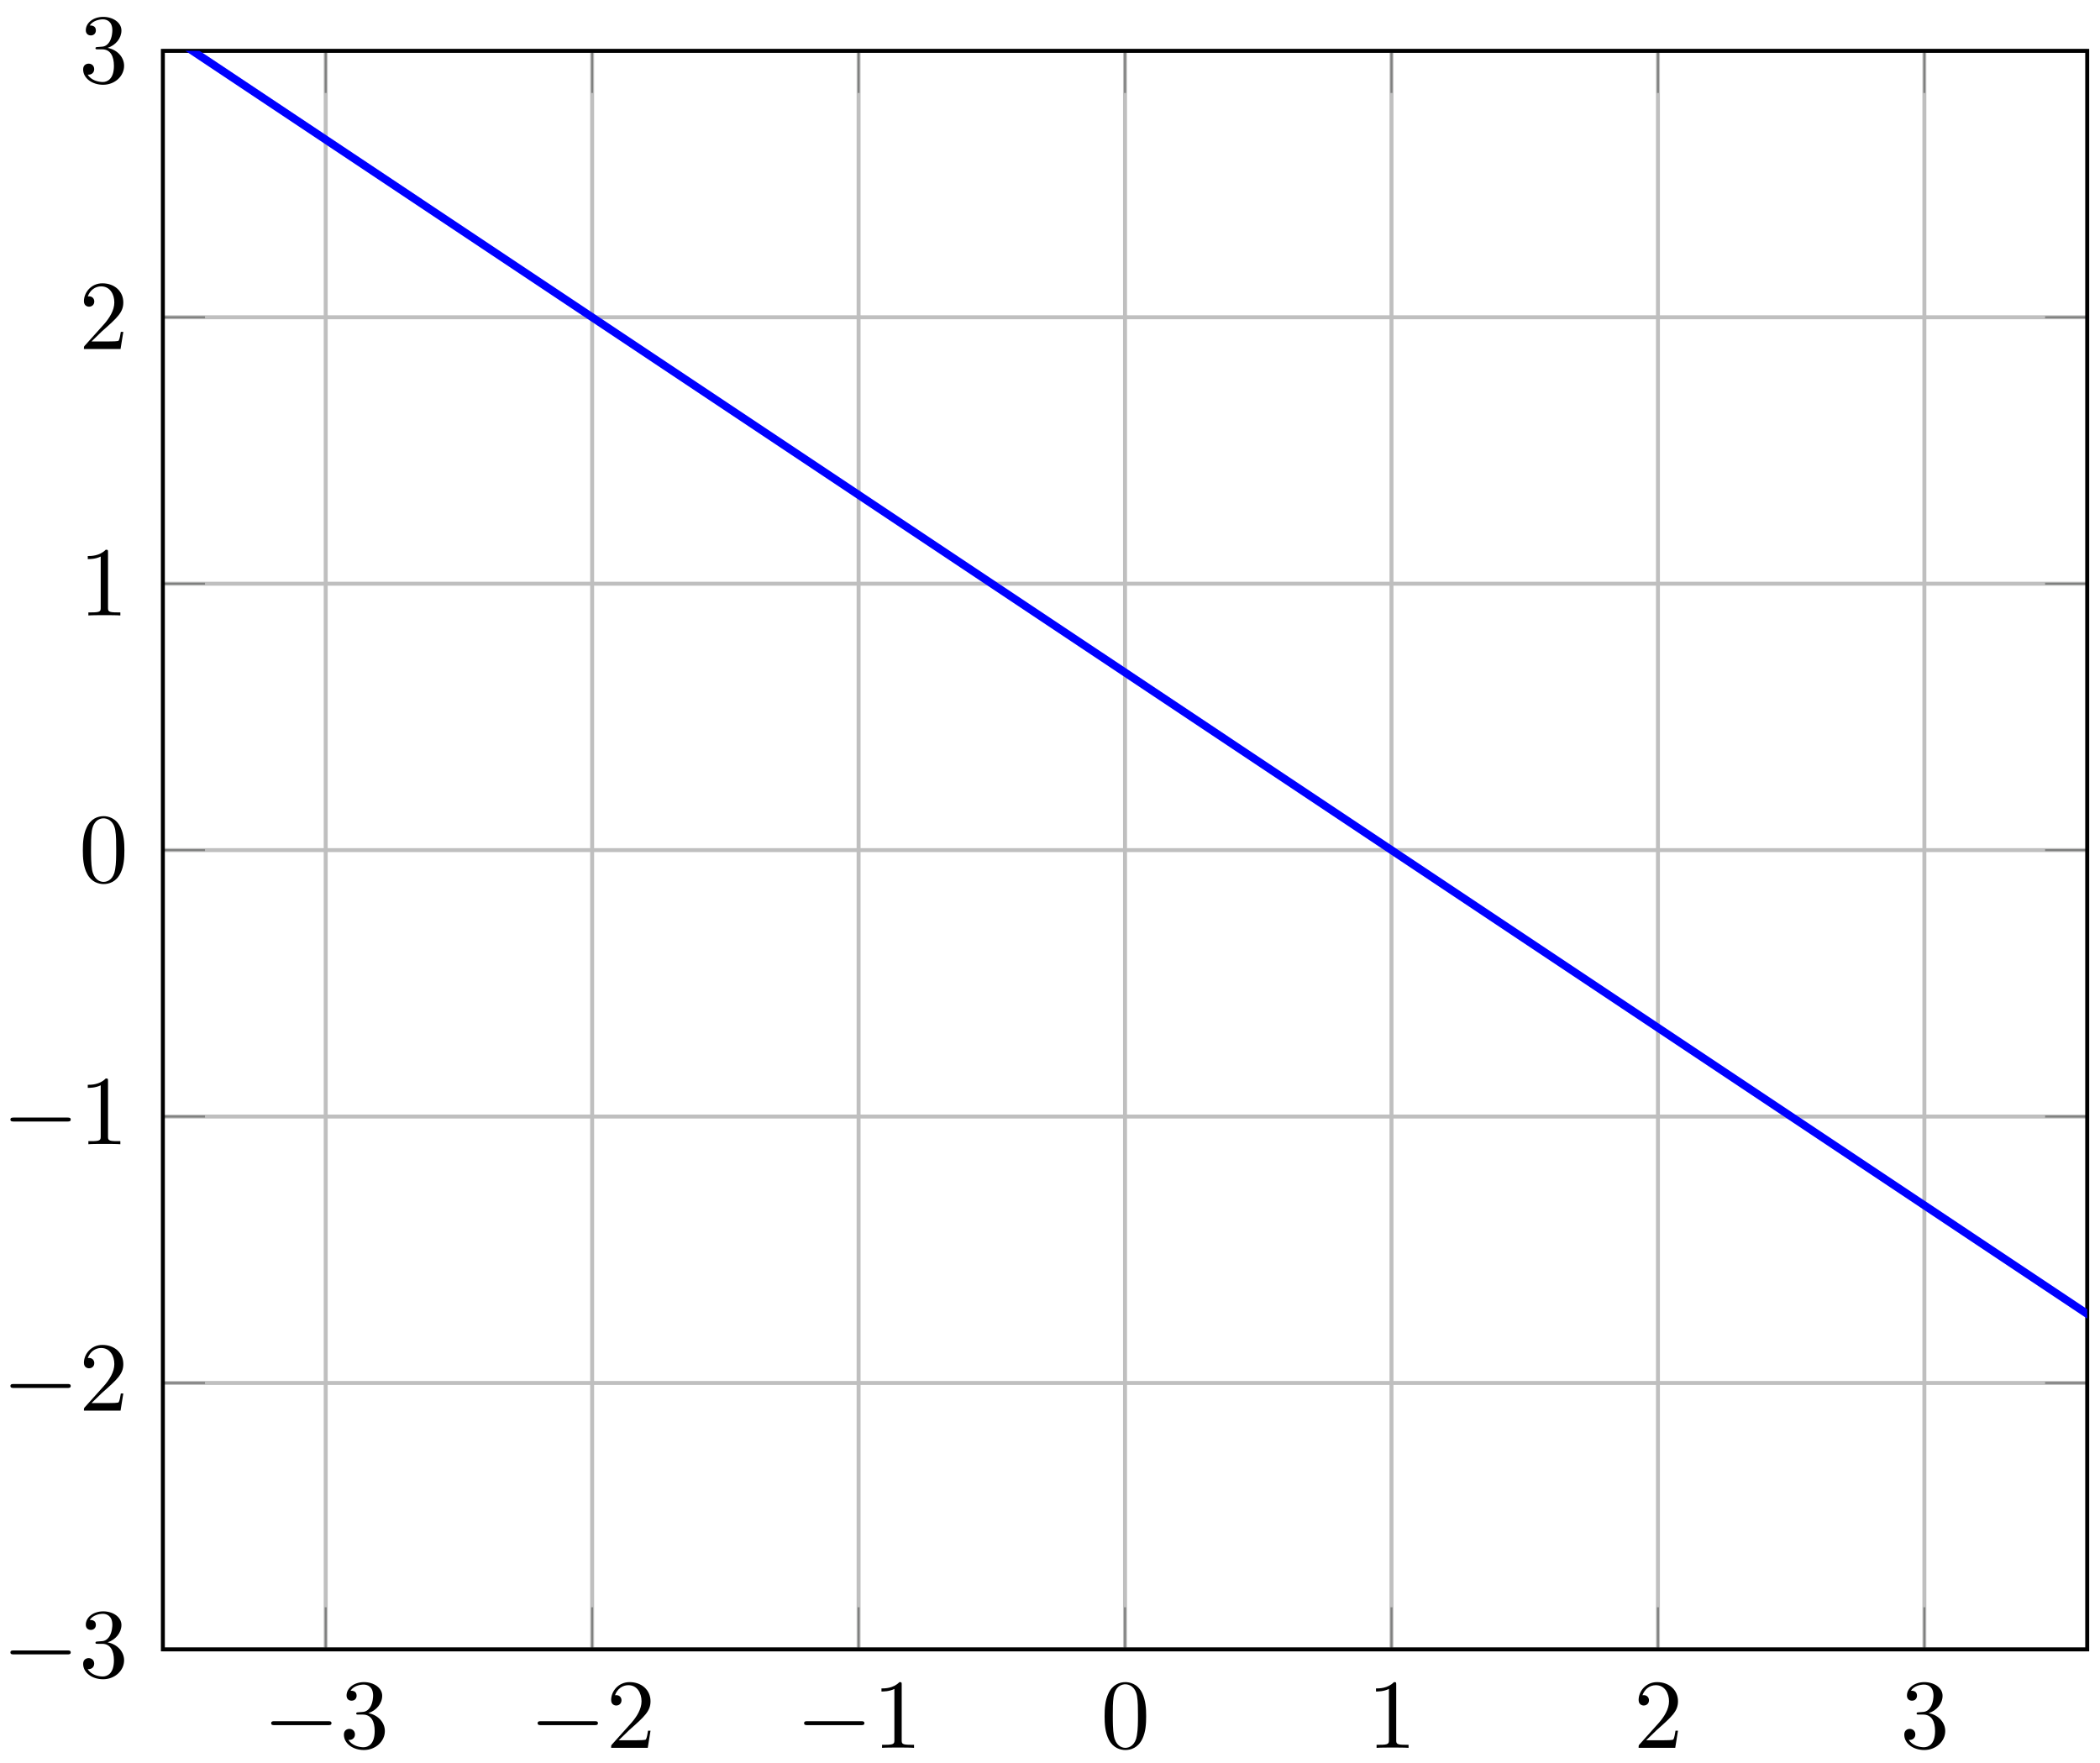 <svg xmlns="http://www.w3.org/2000/svg" xmlns:xlink="http://www.w3.org/1999/xlink" xmlns:inkscape="http://www.inkscape.org/namespaces/inkscape" version="1.1" width="212" height="178" viewBox="0 0 212 178">
<defs>
<path id="font_1_1" d="M.659 .23C.676 .23 .694 .23 .694 .25 .694 .27 .676 .27 .659 .27H.118C.101 .27 .083 .27 .083 .25 .083 .23 .101 .23 .118 .23H.659Z"/>
<path id="font_2_4" d="M.29 .352C.372 .379 .43 .449 .43 .528 .43 .61 .342 .666 .246 .666 .145 .666 .069 .606 .069 .53 .069 .497 .091 .478 .12 .478 .151 .478 .171 .5 .171 .529 .171 .579 .124 .579 .109 .579 .14 .628 .206 .641 .242 .641 .283 .641 .338 .619 .338 .529 .338 .517 .336 .459 .31 .415 .28 .367 .246 .364 .221 .363 .213 .362 .189 .36 .182 .36 .174 .359 .167 .358 .167 .348 .167 .337 .174 .337 .191 .337H.235C.317 .337 .354 .269 .354 .17 .354 .034 .285 .006 .241 .006 .198 .006 .123 .022 .088 .081 .123 .076 .154 .098 .154 .136 .154 .172 .127 .192 .098 .192 .074 .192 .042 .178 .042 .134 .042 .043 .135-.022 .244-.022 .366-.022 .457 .068 .457 .17 .457 .253 .394 .331 .29 .352Z"/>
<path id="font_2_3" d="M.127 .077 .233 .18C.389 .318 .449 .372 .449 .472 .449 .586 .359 .666 .237 .666 .124 .666 .05 .574 .05 .485 .05 .429 .1 .429 .103 .429 .12 .429 .155 .441 .155 .482 .155 .508 .137 .534 .102 .534 .094 .534 .092 .534 .089 .533 .112 .598 .166 .635 .224 .635 .315 .635 .358 .554 .358 .472 .358 .392 .308 .313 .253 .251L.061 .037C.05 .026 .05 .024 .05 0H.421L.449 .174H.424C.419 .144 .412 .1 .402 .085 .395 .077 .329 .077 .307 .077H.127Z"/>
<path id="font_2_2" d="M.294 .64C.294 .664 .294 .666 .271 .666 .209 .602 .121 .602 .089 .602V.571C.109 .571 .168 .571 .22 .597V.079C.22 .043 .217 .031 .127 .031H.095V0C.13 .003 .217 .003 .257 .003 .297 .003 .384 .003 .419 0V.031H.387C.297 .031 .294 .042 .294 .079V.64Z"/>
<path id="font_2_1" d="M.46 .32C.46 .4 .455 .48 .42 .554 .374 .65 .292 .666 .25 .666 .19 .666 .117 .64 .076 .547 .044 .478 .039 .4 .039 .32 .039 .245 .043 .155 .084 .079 .127-.002 .2-.022 .249-.022 .303-.022 .379-.001 .423 .094 .455 .163 .46 .241 .46 .32M.249-0C.21-0 .151 .025 .133 .121 .122 .181 .122 .273 .122 .332 .122 .396 .122 .462 .13 .516 .149 .635 .224 .644 .249 .644 .282 .644 .348 .626 .367 .527 .377 .471 .377 .395 .377 .332 .377 .257 .377 .189 .366 .125 .351 .03 .294-0 .249-0Z"/>
<clipPath id="clip_3">
<path transform="matrix(1,0,0,-1,-666.482,166.525)" d="M682.924 0H877.191V161.391H682.924Z"/>
</clipPath>
</defs>
<path transform="matrix(1,0,0,-1,-666.482,166.525)" stroke-width=".399" stroke-linecap="butt" stroke-miterlimit="10" stroke-linejoin="miter" fill="none" stroke="#bfbfbf" d="M699.362 0V161.391M726.26 0V161.391M753.159 0V161.391M780.057 0V161.391M806.956 0V161.391M833.855 0V161.391M860.753 0V161.391"/>
<path transform="matrix(1,0,0,-1,-666.482,166.525)" stroke-width=".399" stroke-linecap="butt" stroke-miterlimit="10" stroke-linejoin="miter" fill="none" stroke="#bfbfbf" d="M682.924 0H877.191M682.924 26.899H877.191M682.924 53.797H877.191M682.924 80.696H877.191M682.924 107.594H877.191M682.924 134.493H877.191M682.924 161.391H877.191"/>
<path transform="matrix(1,0,0,-1,-666.482,166.525)" stroke-width=".199" stroke-linecap="butt" stroke-miterlimit="10" stroke-linejoin="miter" fill="none" stroke="#7f807f" d="M699.362 0V4.252M726.26 0V4.252M753.159 0V4.252M780.057 0V4.252M806.956 0V4.252M833.855 0V4.252M860.753 0V4.252M699.362 161.391V157.139M726.26 161.391V157.139M753.159 161.391V157.139M780.057 161.391V157.139M806.956 161.391V157.139M833.855 161.391V157.139M860.753 161.391V157.139"/>
<path transform="matrix(1,0,0,-1,-666.482,166.525)" stroke-width=".199" stroke-linecap="butt" stroke-miterlimit="10" stroke-linejoin="miter" fill="none" stroke="#7f807f" d="M682.924 0H687.176M682.924 26.899H687.176M682.924 53.797H687.176M682.924 80.696H687.176M682.924 107.594H687.176M682.924 134.493H687.176M682.924 161.391H687.176M877.191 0H872.939M877.191 26.899H872.939M877.191 53.797H872.939M877.191 80.696H872.939M877.191 107.594H872.939M877.191 134.493H872.939M877.191 161.391H872.939"/>
<path transform="matrix(1,0,0,-1,-666.482,166.525)" stroke-width=".399" stroke-linecap="butt" stroke-miterlimit="10" stroke-linejoin="miter" fill="none" stroke="#000000" d="M682.924 0V161.391H877.191V0H682.924Z"/>
<use data-text="&#x2212;" xlink:href="#font_1_1" transform="matrix(9.963,0,0,-9.963,26.55,176.465)"/>
<use data-text="3" xlink:href="#font_2_4" transform="matrix(9.963,0,0,-9.963,34.299,176.465)"/>
<use data-text="&#x2212;" xlink:href="#font_1_1" transform="matrix(9.963,0,0,-9.963,53.449,176.465)"/>
<use data-text="2" xlink:href="#font_2_3" transform="matrix(9.963,0,0,-9.963,61.198,176.465)"/>
<use data-text="&#x2212;" xlink:href="#font_1_1" transform="matrix(9.963,0,0,-9.963,80.349,176.465)"/>
<use data-text="1" xlink:href="#font_2_2" transform="matrix(9.963,0,0,-9.963,88.099,176.465)"/>
<use data-text="0" xlink:href="#font_2_1" transform="matrix(9.963,0,0,-9.963,111.124,176.465)"/>
<use data-text="1" xlink:href="#font_2_2" transform="matrix(9.963,0,0,-9.963,138.023,176.465)"/>
<use data-text="2" xlink:href="#font_2_3" transform="matrix(9.963,0,0,-9.963,164.924,176.465)"/>
<use data-text="3" xlink:href="#font_2_4" transform="matrix(9.963,0,0,-9.963,191.823,176.465)"/>
<use data-text="&#x2212;" xlink:href="#font_1_1" transform="matrix(9.963,0,0,-9.963,.225,169.32)"/>
<use data-text="3" xlink:href="#font_2_4" transform="matrix(9.963,0,0,-9.963,7.975,169.32)"/>
<use data-text="&#x2212;" xlink:href="#font_1_1" transform="matrix(9.963,0,0,-9.963,.225,142.421)"/>
<use data-text="2" xlink:href="#font_2_3" transform="matrix(9.963,0,0,-9.963,7.975,142.421)"/>
<use data-text="&#x2212;" xlink:href="#font_1_1" transform="matrix(9.963,0,0,-9.963,.225,115.521)"/>
<use data-text="1" xlink:href="#font_2_2" transform="matrix(9.963,0,0,-9.963,7.975,115.521)"/>
<use data-text="0" xlink:href="#font_2_1" transform="matrix(9.963,0,0,-9.963,7.975,89.037)"/>
<use data-text="1" xlink:href="#font_2_2" transform="matrix(9.963,0,0,-9.963,7.975,62.137)"/>
<use data-text="2" xlink:href="#font_2_3" transform="matrix(9.963,0,0,-9.963,7.975,35.239)"/>
<use data-text="3" xlink:href="#font_2_4" transform="matrix(9.963,0,0,-9.963,7.975,8.339)"/>
<g clip-path="url(#clip_3)">
<path transform="matrix(1,0,0,-1,-666.482,166.525)" stroke-width=".797" stroke-linecap="butt" stroke-miterlimit="10" stroke-linejoin="miter" fill="none" stroke="#0000ff" d="M0 618.666 16.301 607.799 32.603 596.931 48.904 586.063 65.205 575.196 81.507 564.328 97.808 553.461 114.11 542.593 130.411 531.725 146.713 520.858 163.014 509.99 179.315 499.123 195.617 488.255 211.918 477.388 228.219 466.52 244.521 455.652 260.822 444.785 277.124 433.917 293.425 423.05 309.726 412.182 326.028 401.314 342.329 390.447 358.631 379.579 374.932 368.712 391.233 357.844 407.535 346.976 423.836 336.109 440.138 325.241 456.439 314.374 472.74 303.506 489.042 292.638 505.343 281.771 521.645 270.903 537.946 260.036 554.247 249.168 570.549 238.3 586.85 227.433 603.152 216.565 619.453 205.698 635.754 194.83 652.056 183.962 668.357 173.095 684.659 162.227 700.96 151.36 717.261 140.492 733.563 129.624 749.864 118.757 766.165 107.889 782.467 97.022 798.768 86.154 815.07 75.286 831.371 64.419 847.673 53.551 863.974 42.684 880.275 31.816 896.577 20.948 912.878 10.081 929.179-.787 945.481-11.654 961.782-22.522 978.084-33.39 994.385-44.257 1010.686-55.125 1026.988-65.992 1043.289-76.86 1059.591-87.727 1075.892-98.595 1092.193-109.463 1108.495-120.33 1124.796-131.198 1141.098-142.065 1157.399-152.933 1173.7-163.801 1190.002-174.668 1206.303-185.536 1222.605-196.404 1238.906-207.271 1255.207-218.139 1271.509-229.006 1287.81-239.874 1304.112-250.741 1320.413-261.609 1336.714-272.477 1353.016-283.344 1369.317-294.212 1385.619-305.079 1401.92-315.947 1418.221-326.815 1434.523-337.682 1450.824-348.55 1467.126-359.417 1483.427-370.285 1499.728-381.153 1516.03-392.02 1532.331-402.888 1548.632-413.755 1564.934-424.623 1581.235-435.491 1597.537-446.358 1613.838-457.226"/>
</g>
</svg>
